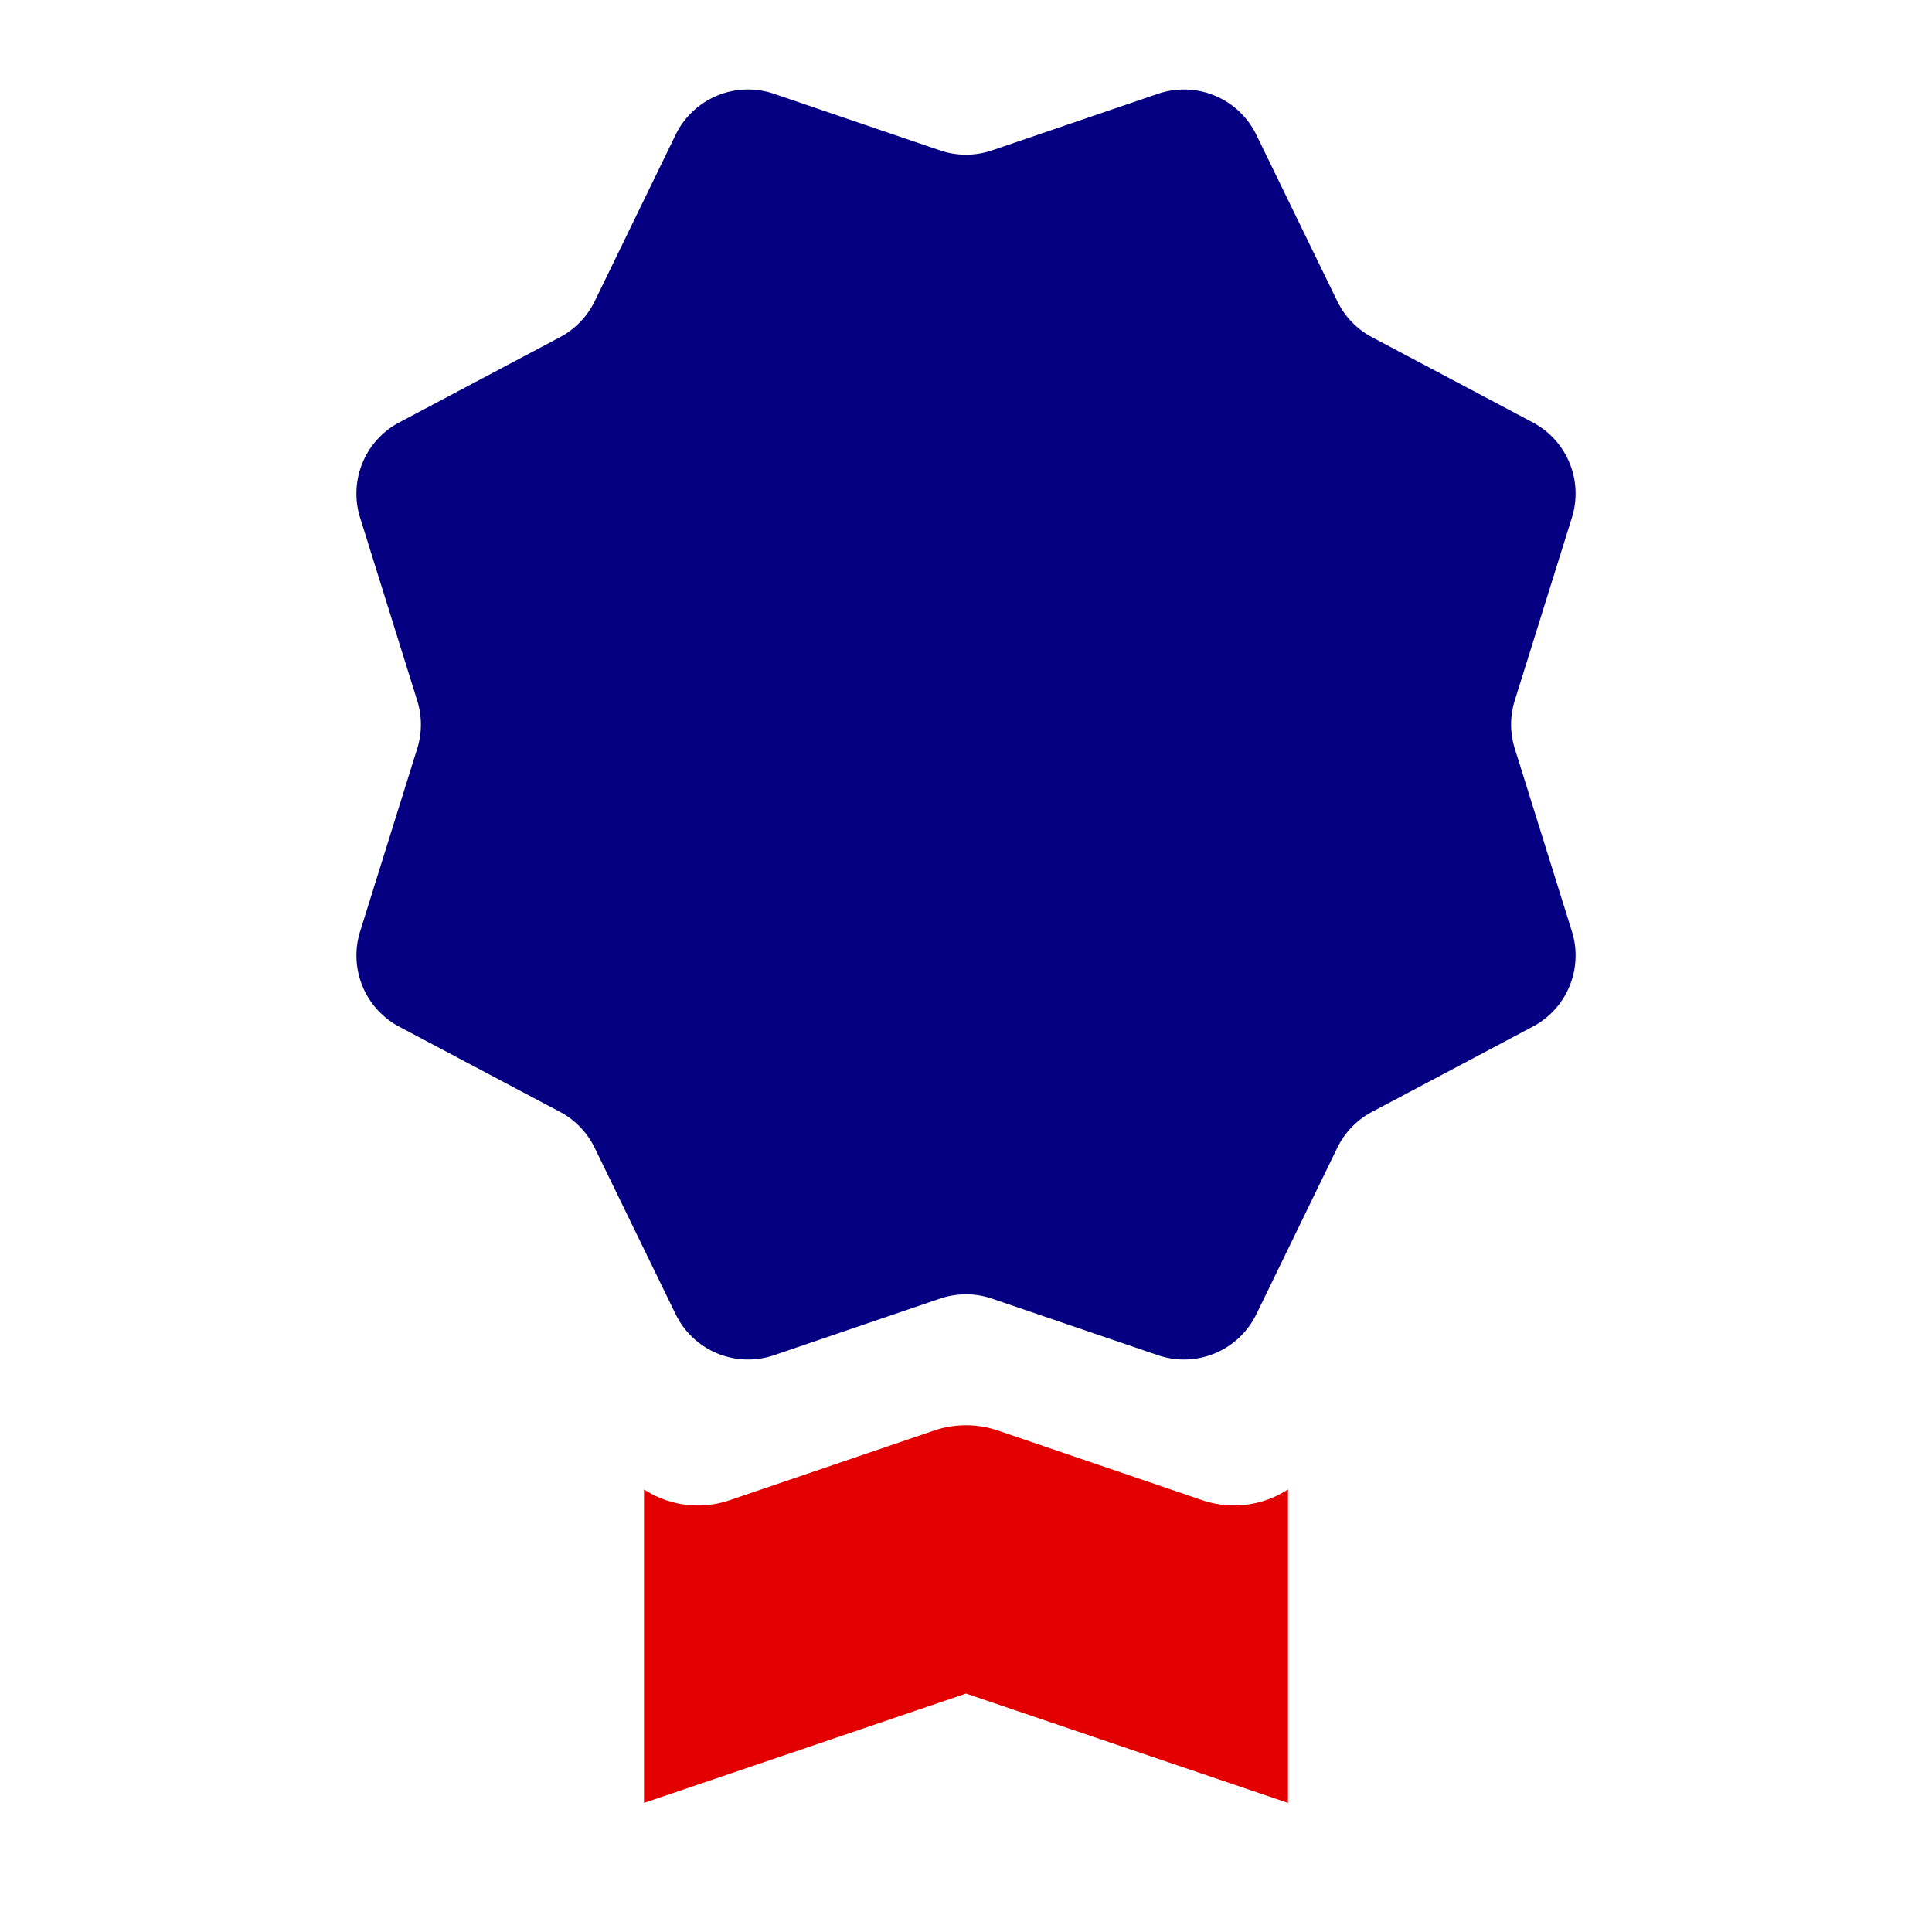 <svg width="80" height="80" fill="none" xmlns="http://www.w3.org/2000/svg"><path d="m38.923 53.773-6.873 2.344a3.333 3.333 0 0 1-4.074-1.7l-3.35-6.884a3.333 3.333 0 0 0-1.433-1.49l-6.667-3.533a3.334 3.334 0 0 1-1.616-3.936l2.366-7.577a3.332 3.332 0 0 0 0-1.987l-2.366-7.577a3.333 3.333 0 0 1 1.62-3.94l6.663-3.533a3.333 3.333 0 0 0 1.433-1.487l3.35-6.893a3.334 3.334 0 0 1 4.074-1.697l6.873 2.344a3.333 3.333 0 0 0 2.153 0l6.874-2.344a3.333 3.333 0 0 1 4.073 1.7l3.35 6.887c.308.636.81 1.158 1.433 1.49l6.667 3.534a3.333 3.333 0 0 1 1.617 3.936l-2.367 7.577a3.334 3.334 0 0 0 0 1.986l2.367 7.577a3.333 3.333 0 0 1-1.62 3.94l-6.664 3.534a3.333 3.333 0 0 0-1.433 1.486l-3.35 6.89a3.334 3.334 0 0 1-4.073 1.697l-6.874-2.343a3.334 3.334 0 0 0-2.153 0Z" fill="#050081"/><path d="M30.223 62.117a4.076 4.076 0 0 1-3.556-.443v12.98L40 70.127l13.333 4.527v-12.98a4.087 4.087 0 0 1-3.556.443l-8.454-2.88a4.1 4.1 0 0 0-2.647 0l-8.453 2.88Z" fill="#E20000"/></svg>